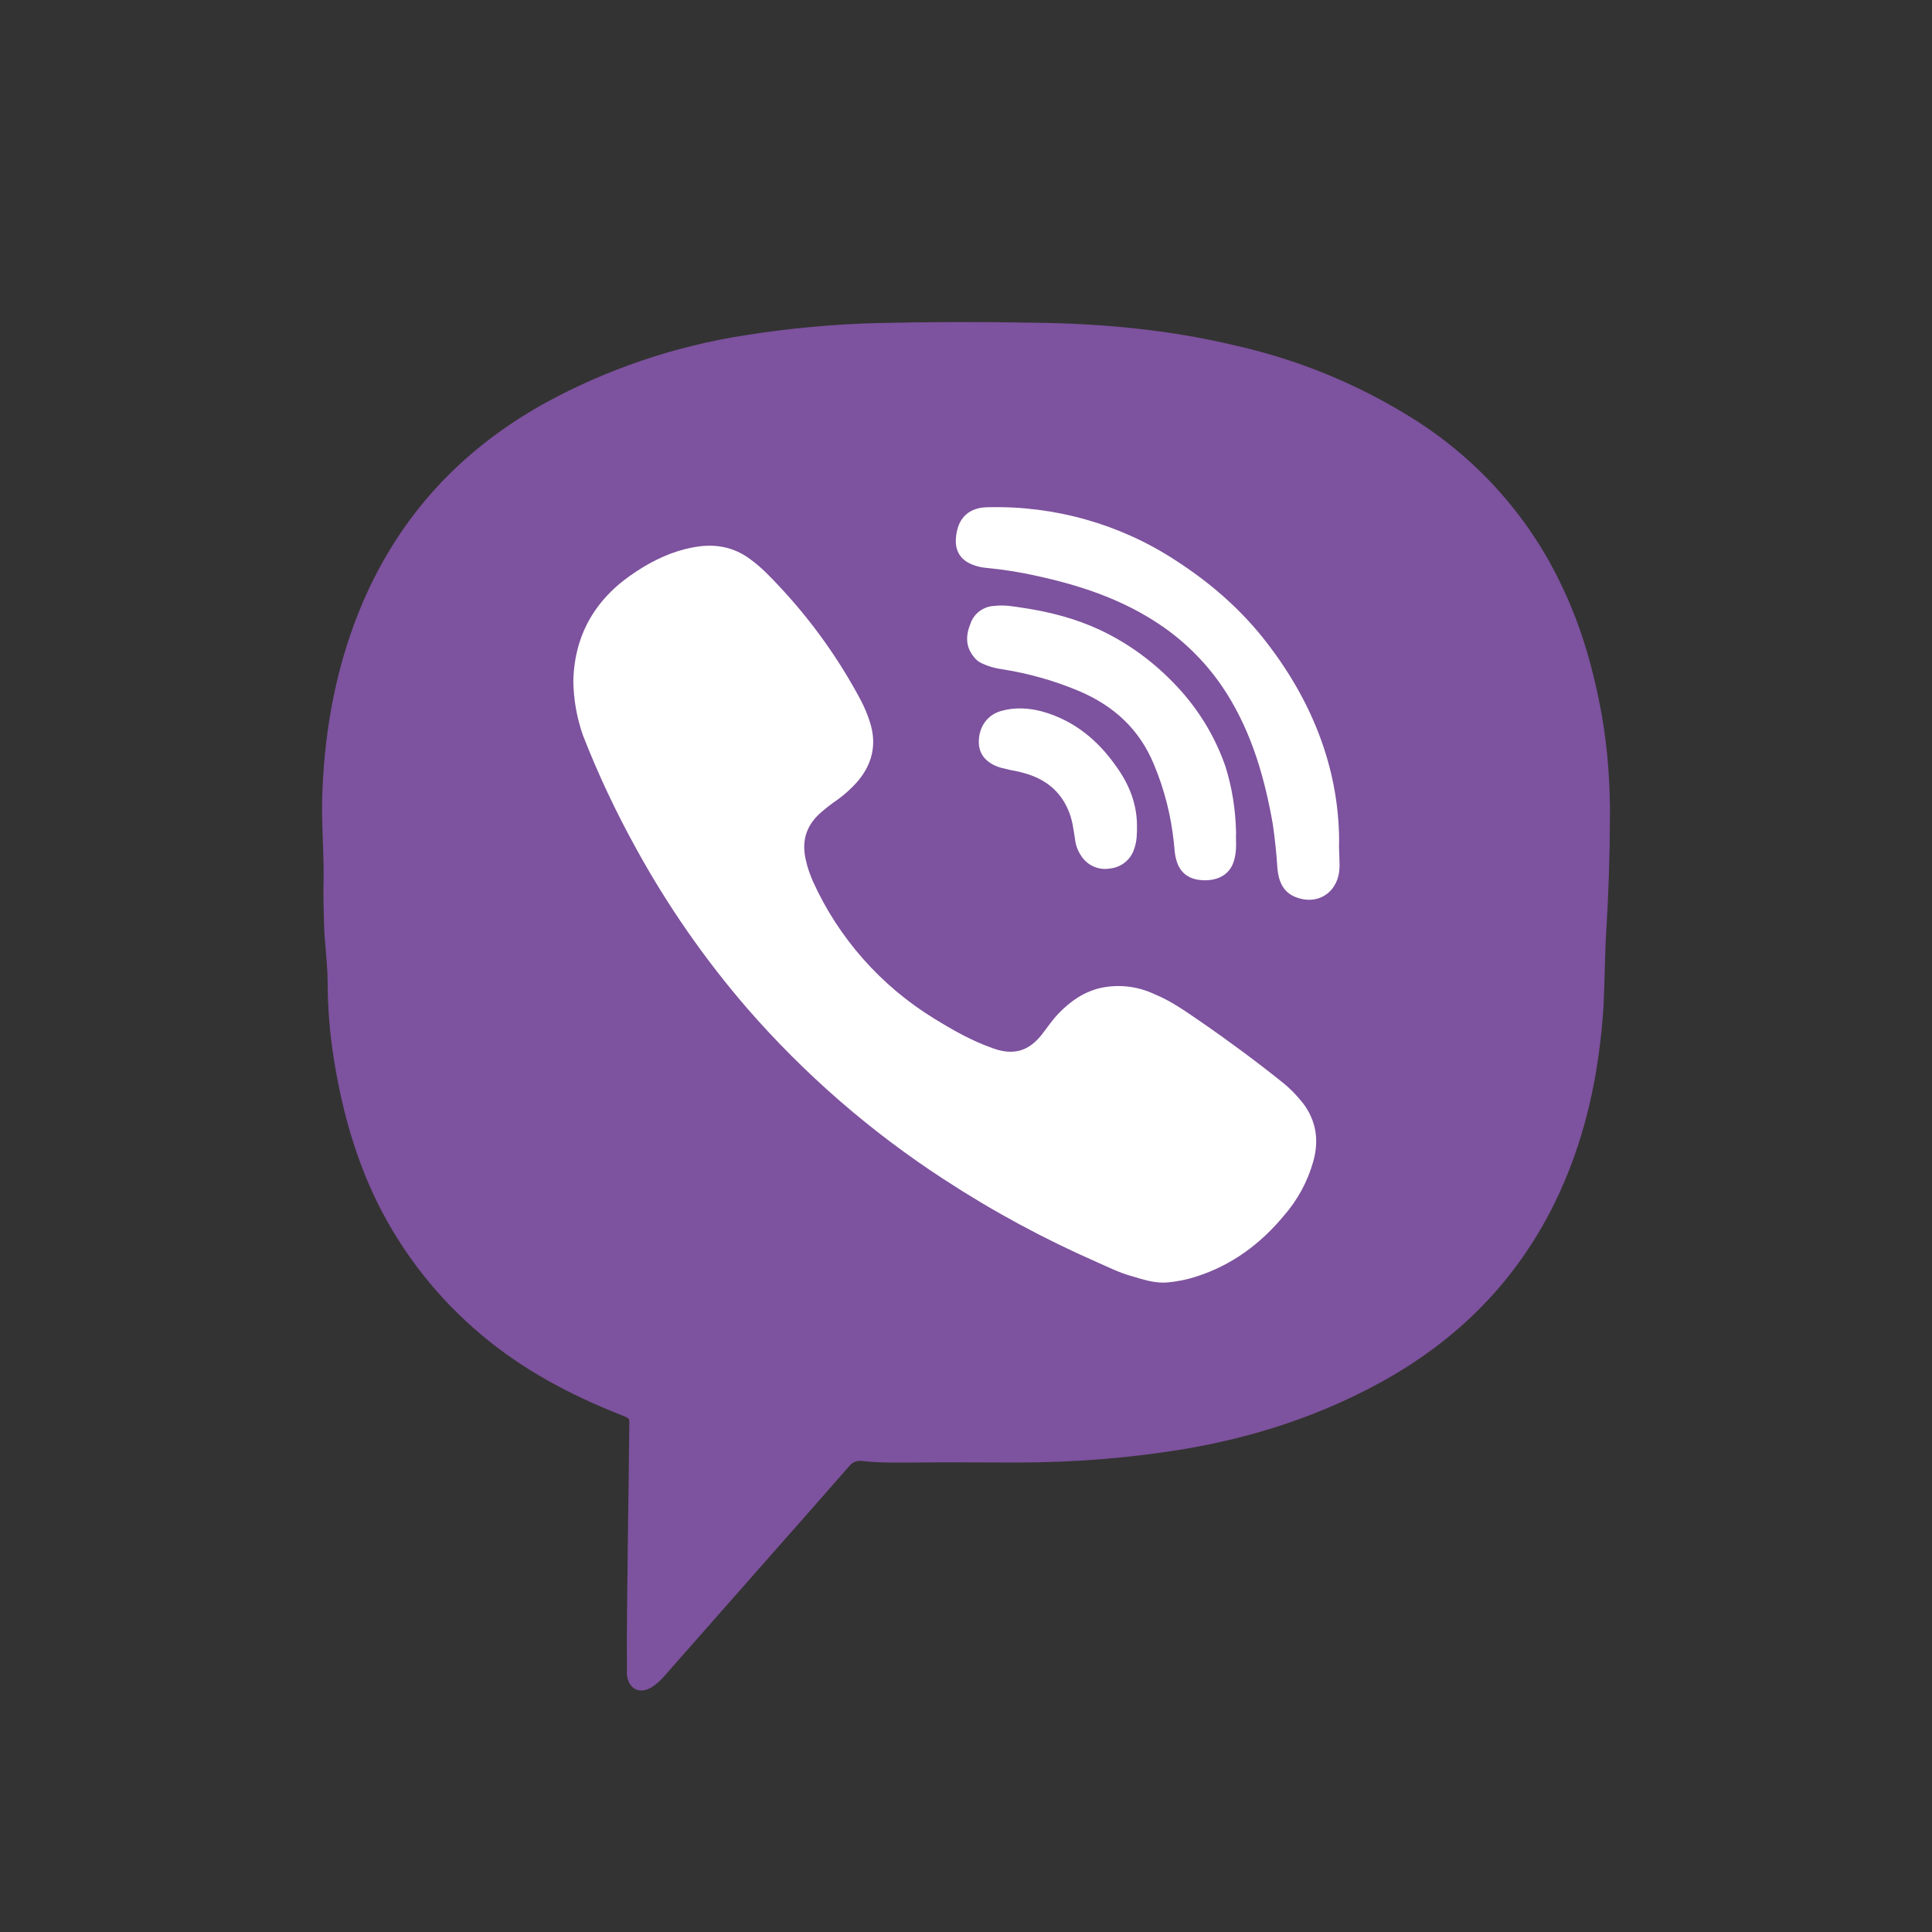 <svg width="24" height="24" viewBox="0 0 24 24" fill="none" xmlns="http://www.w3.org/2000/svg">
<rect x="0" y="0" width="24" height="24" fill="#333333" stroke="none"/>
<path d="M7.798 19.233C7.804 18.732 7.813 18.23 7.817 17.729C7.817 17.612 7.833 17.627 7.719 17.579C7.087 17.33 6.499 17.019 5.98 16.582C5.438 16.127 4.998 15.567 4.686 14.936C4.386 14.323 4.218 13.671 4.124 12.998C4.089 12.737 4.071 12.473 4.07 12.209C4.07 11.961 4.03 11.714 4.025 11.464C4.02 11.289 4.014 11.109 4.02 10.934C4.025 10.574 3.99 10.214 4.004 9.853C4.034 9.035 4.183 8.238 4.509 7.478C4.974 6.398 5.734 5.581 6.772 5.006C7.544 4.584 8.386 4.299 9.26 4.164C9.801 4.078 10.348 4.028 10.896 4.013C11.549 3.998 12.203 3.996 12.856 4.009C13.696 4.019 14.526 4.096 15.341 4.291C16.113 4.464 16.85 4.764 17.52 5.18C18.324 5.675 18.969 6.386 19.378 7.23C19.639 7.76 19.798 8.32 19.901 8.9C19.974 9.328 20.004 9.757 19.999 10.19C19.997 10.646 19.982 11.102 19.954 11.557C19.935 11.87 19.935 12.18 19.92 12.493C19.866 13.354 19.688 14.186 19.302 14.965C18.828 15.918 18.112 16.64 17.173 17.16C16.398 17.589 15.568 17.857 14.698 18.003C14.016 18.115 13.326 18.168 12.633 18.168C12.209 18.168 11.784 18.163 11.359 18.168C11.142 18.168 10.926 18.174 10.707 18.149C10.644 18.141 10.582 18.167 10.545 18.218C10.204 18.607 9.862 18.997 9.517 19.386L8.248 20.826C8.205 20.876 8.155 20.921 8.099 20.957C7.966 21.044 7.827 20.997 7.794 20.84C7.783 20.806 7.788 20.762 7.788 20.728C7.783 20.231 7.794 19.729 7.798 19.233Z" fill="#7D529E"/>
<path d="M16.18 13.696C16.353 13.92 16.388 14.169 16.313 14.431C16.243 14.679 16.118 14.909 15.947 15.104C15.656 15.454 15.301 15.717 14.861 15.858C14.744 15.896 14.623 15.92 14.501 15.931C14.343 15.945 14.194 15.892 14.046 15.849C13.903 15.809 13.769 15.742 13.636 15.683C12.969 15.391 12.327 15.044 11.719 14.646C10.81 14.054 9.989 13.34 9.28 12.524C8.751 11.911 8.289 11.246 7.901 10.538C7.65 10.085 7.429 9.615 7.241 9.133C7.165 8.916 7.125 8.688 7.122 8.458C7.137 7.864 7.413 7.415 7.912 7.094C8.12 6.958 8.348 6.85 8.594 6.803C8.85 6.749 9.097 6.782 9.315 6.943C9.458 7.045 9.576 7.172 9.695 7.299C10.09 7.723 10.427 8.196 10.697 8.706C10.742 8.793 10.781 8.887 10.811 8.984C10.895 9.262 10.83 9.505 10.643 9.719C10.573 9.797 10.495 9.867 10.411 9.929C10.33 9.984 10.252 10.044 10.179 10.11C10.005 10.271 9.957 10.465 10.012 10.69C10.031 10.782 10.065 10.87 10.1 10.952C10.418 11.653 10.941 12.245 11.601 12.651C11.839 12.797 12.076 12.933 12.342 13.025C12.59 13.112 12.777 13.059 12.939 12.855C13.008 12.768 13.067 12.676 13.147 12.593C13.295 12.438 13.464 12.32 13.675 12.272C13.9 12.224 14.134 12.252 14.341 12.35C14.544 12.432 14.722 12.559 14.899 12.68C15.254 12.924 15.601 13.181 15.936 13.449C16.026 13.521 16.106 13.605 16.18 13.696ZM16.635 10.438C16.629 9.518 16.284 8.671 15.691 7.926C15.384 7.541 15.013 7.225 14.599 6.958C13.912 6.51 13.102 6.281 12.278 6.301C12.056 6.301 11.893 6.413 11.874 6.694C11.864 6.855 11.943 6.967 12.096 7.02C12.145 7.038 12.197 7.05 12.249 7.054C12.472 7.075 12.693 7.111 12.911 7.161C13.415 7.273 13.899 7.434 14.334 7.711C14.703 7.943 15.013 8.254 15.243 8.621C15.554 9.118 15.711 9.668 15.811 10.237C15.838 10.421 15.857 10.607 15.869 10.793C15.884 10.943 15.935 11.08 16.092 11.143C16.353 11.249 16.601 11.103 16.636 10.826C16.649 10.716 16.629 10.598 16.635 10.438ZM14.581 10.458C14.59 10.53 14.59 10.604 14.61 10.672C14.654 10.852 14.783 10.94 14.985 10.935C15.178 10.929 15.306 10.828 15.34 10.648C15.365 10.54 15.35 10.434 15.355 10.351C15.349 10.054 15.306 9.787 15.222 9.519C15.102 9.174 14.921 8.867 14.678 8.59C14.391 8.268 14.056 8.01 13.666 7.826C13.36 7.683 13.038 7.6 12.707 7.551C12.589 7.532 12.472 7.512 12.351 7.527C12.216 7.533 12.099 7.62 12.056 7.746C11.996 7.892 11.991 8.033 12.1 8.163C12.125 8.197 12.159 8.224 12.199 8.241C12.279 8.279 12.364 8.303 12.451 8.314C12.777 8.365 13.095 8.455 13.398 8.582C13.838 8.767 14.158 9.063 14.337 9.502C14.465 9.809 14.546 10.13 14.581 10.458ZM12.945 8.838C12.778 8.793 12.604 8.784 12.436 8.832C12.263 8.881 12.159 9.032 12.159 9.216C12.159 9.371 12.252 9.484 12.436 9.538L12.559 9.567C12.609 9.577 12.664 9.586 12.712 9.601C12.969 9.669 13.166 9.815 13.27 10.063C13.32 10.174 13.335 10.301 13.354 10.423C13.362 10.496 13.387 10.566 13.428 10.627C13.503 10.749 13.646 10.814 13.788 10.789C13.929 10.775 14.047 10.679 14.089 10.546C14.124 10.452 14.124 10.356 14.124 10.259C14.124 9.985 14.025 9.742 13.872 9.529C13.642 9.198 13.345 8.949 12.945 8.838Z" fill="white"/>
</svg>
